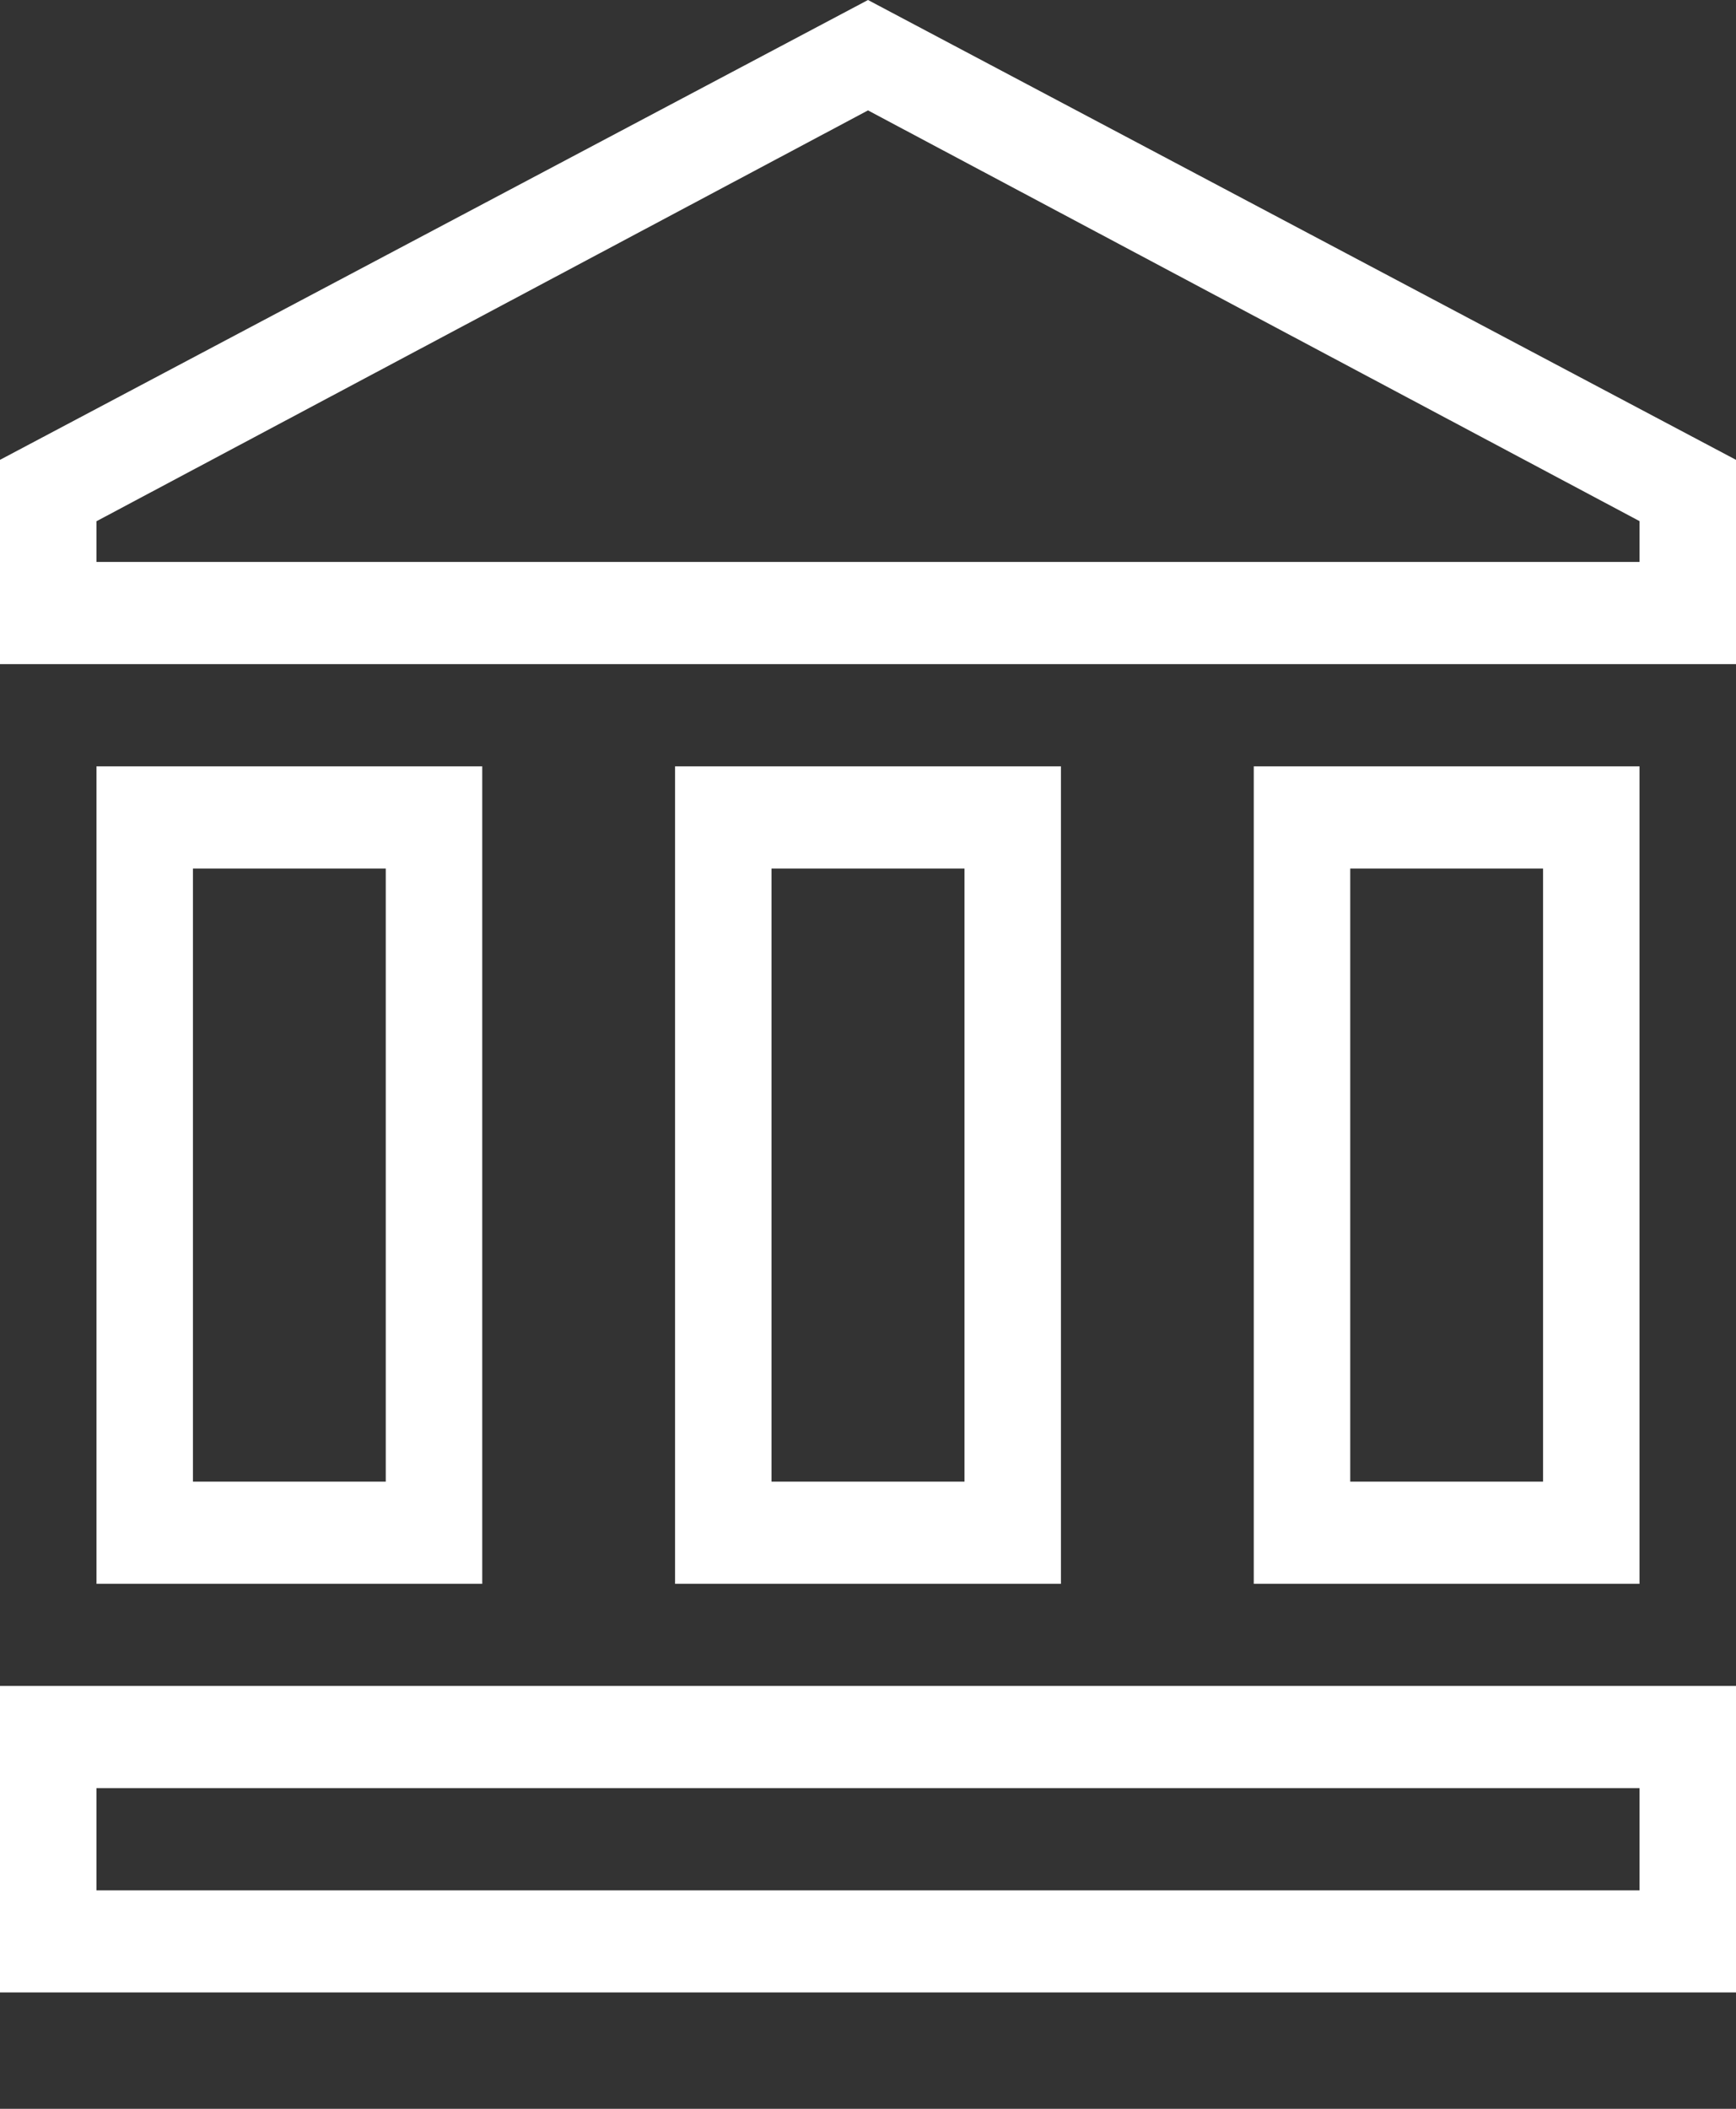 <svg width="14" height="17" viewBox="0 0 14 17" fill="none" xmlns="http://www.w3.org/2000/svg">
<rect x="0" y="0" width="14" height="17" fill="#333333" stroke="none"/>
<path d="M7 0L14 3.707V5.354H0V3.707L7 0ZM10.111 6.178H13.222V12.768H10.111V6.178ZM0 16.062V13.591H14V16.062H0ZM5.444 6.178H8.556V12.768H5.444V6.178ZM0.778 6.178H3.889V12.768H0.778V6.178ZM0.778 14.415V15.239H13.222V14.415H0.778ZM1.556 7.002V11.944H3.111V7.002H1.556ZM6.222 7.002V11.944H7.778V7.002H6.222ZM10.889 7.002V11.944H12.444V7.002H10.889ZM0.778 4.53H13.222V4.201L7 0.89L0.778 4.202V4.53Z" fill="white"/>
</svg>

